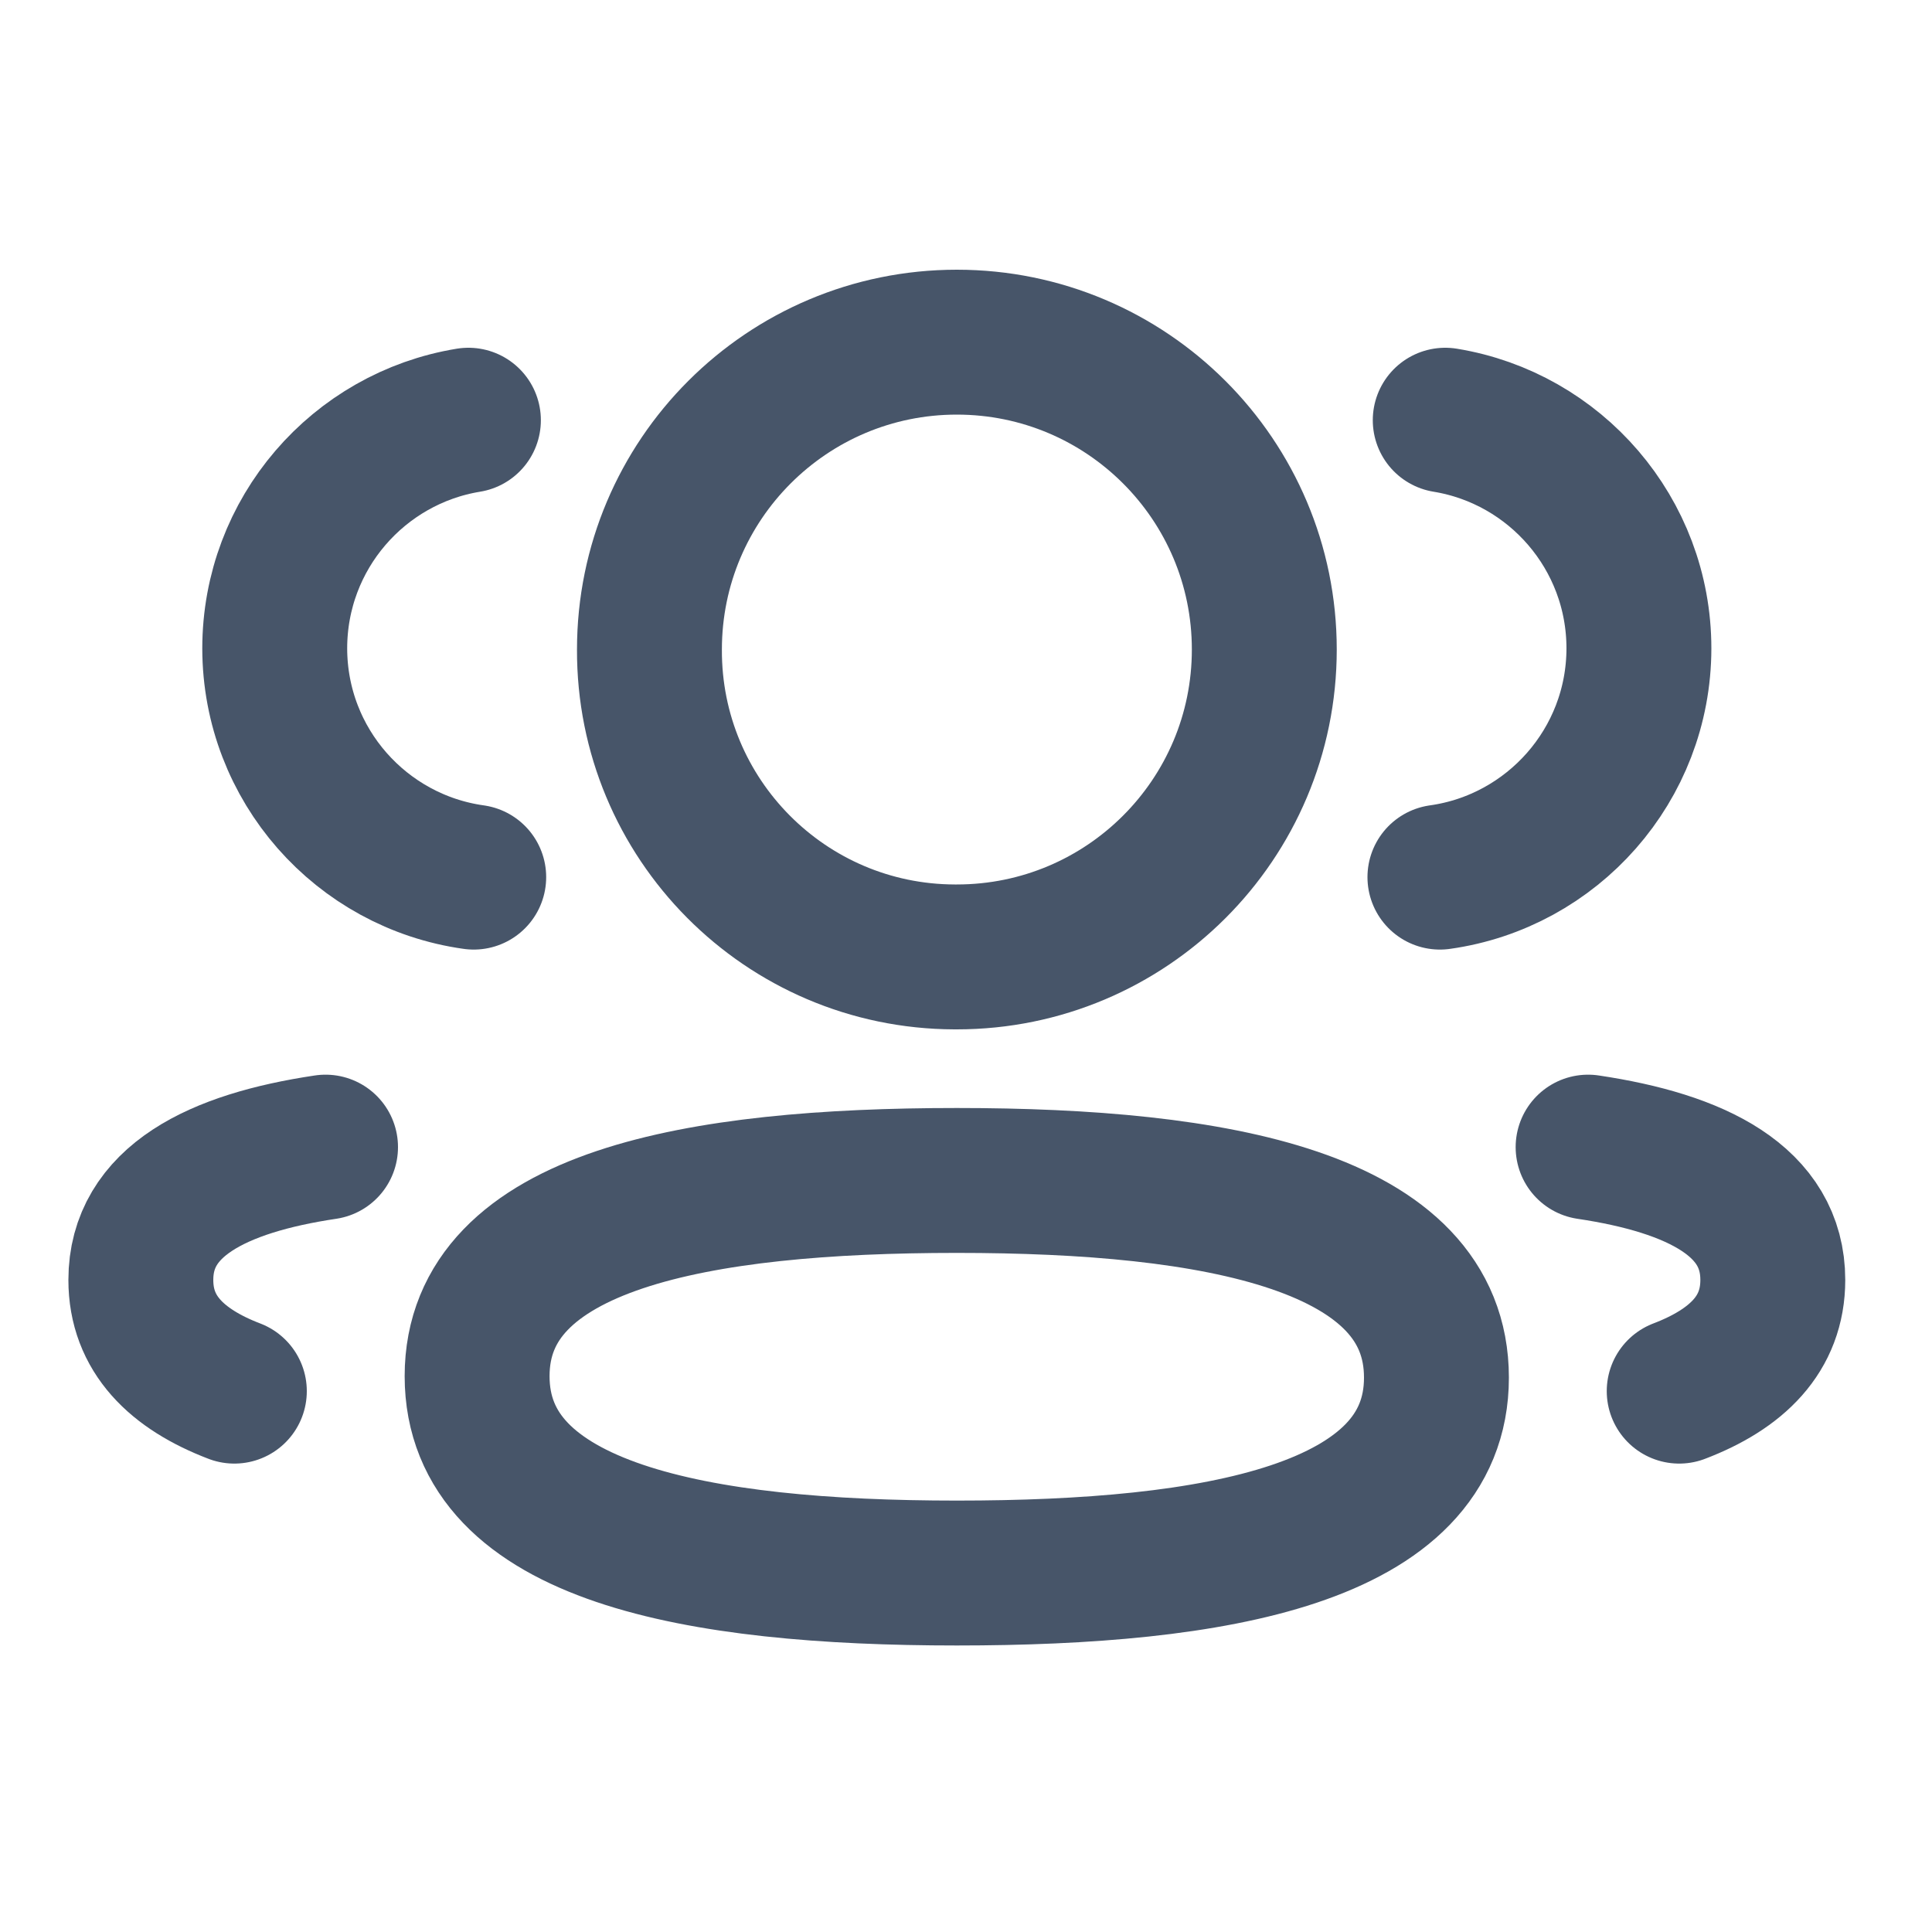 <svg width="20" height="20" viewBox="0 0 20 20" fill="none" xmlns="http://www.w3.org/2000/svg">
<path d="M14.906 9.08C16.069 8.917 16.964 7.92 16.966 6.713C16.966 5.523 16.099 4.536 14.961 4.35" stroke="#475569" stroke-width="1.5" stroke-linecap="round" stroke-linejoin="round"/>
<path d="M16.44 11.875C17.566 12.043 18.352 12.438 18.352 13.25C18.352 13.809 17.982 14.172 17.383 14.401" stroke="#475569" stroke-width="1.5" stroke-linecap="round" stroke-linejoin="round"/>
<path fill-rule="evenodd" clip-rule="evenodd" d="M9.905 12.22C7.227 12.22 4.939 12.626 4.939 14.246C4.939 15.866 7.213 16.284 9.905 16.284C12.584 16.284 14.87 15.882 14.87 14.261C14.87 12.639 12.598 12.22 9.905 12.22Z" stroke="#475569" stroke-width="1.5" stroke-linecap="round" stroke-linejoin="round"/>
<path fill-rule="evenodd" clip-rule="evenodd" d="M9.905 9.906C11.663 9.906 13.088 8.482 13.088 6.724C13.088 4.966 11.663 3.542 9.905 3.542C8.148 3.542 6.723 4.966 6.723 6.724C6.716 8.476 8.13 9.901 9.882 9.906H9.905Z" stroke="#475569" stroke-width="1.5" stroke-linecap="round" stroke-linejoin="round"/>
<path d="M4.904 9.08C3.74 8.917 2.846 7.92 2.844 6.713C2.844 5.523 3.711 4.536 4.849 4.35" stroke="#475569" stroke-width="1.5" stroke-linecap="round" stroke-linejoin="round"/>
<path d="M3.37 11.875C2.244 12.043 1.458 12.438 1.458 13.25C1.458 13.809 1.828 14.172 2.426 14.401" stroke="#475569" stroke-width="1.5" stroke-linecap="round" stroke-linejoin="round"/>
</svg>
